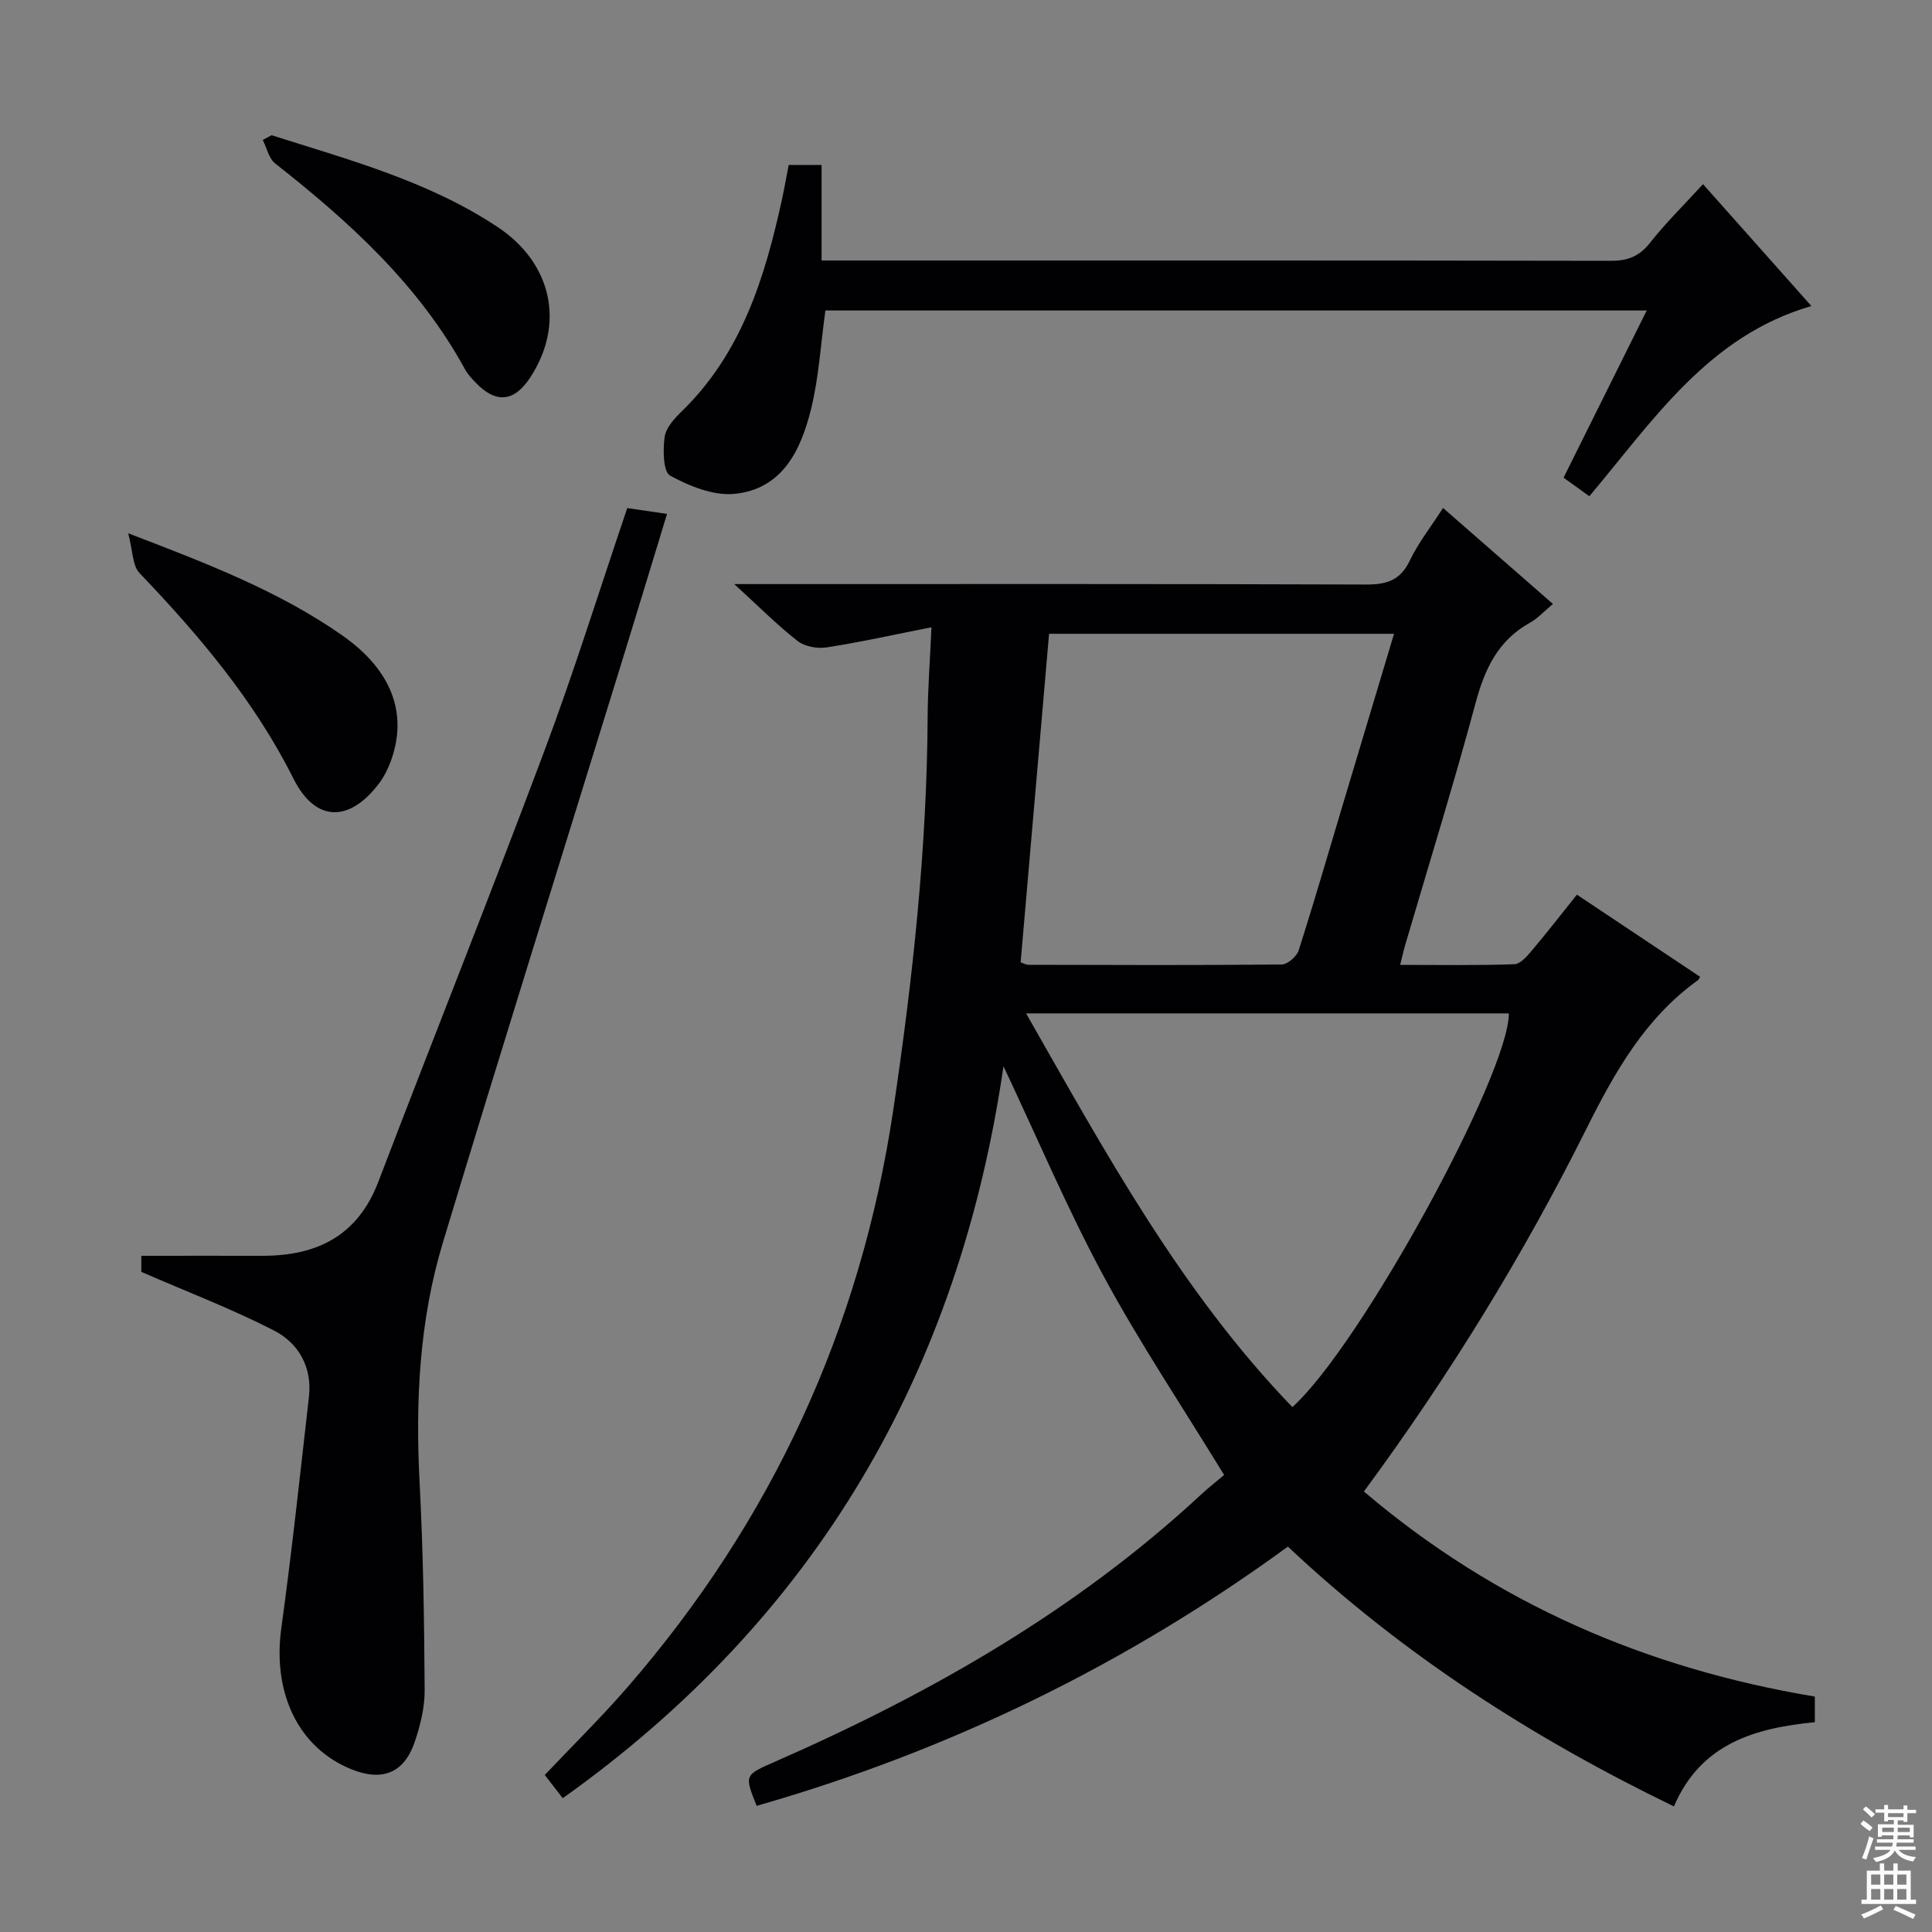 <svg enable-background="new 0 0 400 400" viewBox="0 0 400 400" xmlns="http://www.w3.org/2000/svg"><rect x="0" y="0" width="400" height="400" fill="#808080" stroke="none"/><g fill="#010103"><path d="m282.38 308.8c27.35 23.25 58.51 36.63 93.36 42.46v5.3c-12.24 1.21-23.57 4.32-29.17 17.44-29.1-14.11-56-31.28-79.93-53.79-33.52 24.46-70.2 42.29-109.98 53.67-2.58-6.43-2.55-6.36 3.91-9.19 32.04-14.06 62.15-31.2 87.99-55.16 1.7-1.58 3.54-3.01 4.88-4.15-8.69-14.22-17.5-27.37-24.98-41.23-7.47-13.85-13.62-28.41-20.7-43.39-9.21 63.23-38.72 114.15-91.25 151.54-1.19-1.54-2.38-3.07-3.72-4.81 5.75-6.08 11.66-11.88 17.07-18.11 29.98-34.53 48.37-74.42 55.1-119.69 4.01-27 6.96-54.08 7.1-81.41.03-5.6.47-11.2.79-18.41-7.95 1.57-14.81 3.1-21.73 4.17-1.92.3-4.52-.18-6-1.34-4.18-3.26-7.94-7.06-13.1-11.77h6.27c41.49 0 82.98-.06 124.47.09 4.29.02 7.15-.82 9.12-4.95 1.76-3.68 4.36-6.97 6.89-10.9 7.7 6.73 15.05 13.14 22.75 19.87-1.82 1.51-3.15 3-4.81 3.92-6.6 3.68-9.33 9.58-11.22 16.64-4.52 16.81-9.69 33.45-14.59 50.16-.32 1.08-.55 2.19-1.01 4.01 8.17 0 15.92.14 23.66-.14 1.28-.05 2.68-1.74 3.7-2.95 3.11-3.67 6.05-7.48 9.23-11.45 8.67 5.78 17.09 11.39 25.5 17-.22.39-.27.58-.39.67-11.05 7.91-17.34 19.18-23.28 31.08-13.04 26.09-28.29 50.88-45.93 74.82zm-14.81-17.48c14.12-12.68 44.87-69.01 44.82-81.51-33.04 0-66.07 0-99.95 0 16.55 29.03 32.17 57.71 55.13 81.51zm-50.37-160.1c-1.97 22.81-3.93 45.41-5.89 68.03.67.22 1.13.5 1.59.5 17.49.04 34.98.11 52.46-.06 1.22-.01 3.11-1.66 3.51-2.92 3.19-9.95 6.09-19.99 9.09-30 3.52-11.74 7.04-23.47 10.66-35.55-23.93 0-47.37 0-71.42 0z"/><path d="m29.26 263.33c0-.3 0-1.73 0-3.33 8.5 0 16.74-.02 24.99 0 11.33.03 19.8-4.09 24.1-15.37 11.36-29.76 23.19-59.34 34.36-89.17 6.17-16.46 11.39-33.28 17.16-50.27 2.64.39 5.19.76 8.23 1.21-3.22 10.56-6.33 20.82-9.49 31.06-12.32 39.93-24.83 79.81-36.92 119.81-4.89 16.19-5.7 32.92-4.81 49.8.75 14.28.95 28.59 1.04 42.89.02 3.57-.9 7.28-2.06 10.69-2.18 6.42-6.68 8.22-13 5.7-11.05-4.4-16.47-15.78-14.62-29.23 2.19-15.93 3.9-31.92 5.72-47.89.7-6.14-2.11-11.13-7.23-13.76-8.62-4.43-17.74-7.91-27.47-12.14z"/><path d="m352.59 38.13c7.61 8.56 14.9 16.75 22.44 25.23-21.33 6.18-32.7 23.62-45.97 39.38-1.72-1.24-3.3-2.38-5.34-3.84 5.7-11.47 11.36-22.84 17.22-34.62-57.19 0-113.72 0-170.05 0-.97 7.01-1.36 13.84-2.96 20.37-2.09 8.49-5.9 16.61-15.86 17.6-4.34.43-9.32-1.6-13.32-3.77-1.46-.79-1.51-5.3-1.15-7.97.25-1.91 2-3.84 3.52-5.32 12.42-12.06 17.23-27.68 20.78-43.91.49-2.26.89-4.54 1.39-7.13h6.81v19.78h5.92c52.49 0 104.97-.03 157.46.07 3.46.01 5.87-.88 8.08-3.66 3.28-4.16 7.09-7.91 11.03-12.21z"/><path d="m26.54 110.41c16.57 6.34 31.28 12.02 44.32 21.14 10.24 7.17 13.65 16.21 10.05 26.04-.57 1.55-1.32 3.09-2.29 4.41-6.15 8.3-13.26 8.39-17.86-.79-8.11-16.18-19.52-29.63-31.86-42.55-1.49-1.54-1.39-4.6-2.36-8.25z"/><path d="m56.24 28c16.08 5.11 32.48 9.51 46.77 18.99 11.35 7.53 13.98 20.16 6.77 31.16-3.35 5.11-7.1 5.46-11.36 1.01-.8-.84-1.61-1.72-2.16-2.73-9.56-17.47-23.9-30.48-39.28-42.58-1.32-1.04-1.74-3.22-2.58-4.88.61-.32 1.22-.65 1.84-.97z"/></g><path d="m385.2 377.6.6-.7c.6.4 1.3.9 1.9 1.5l-.6.7c-.8-.5-1.4-1-1.9-1.5zm.3 7.1c.6-1.4 1.1-2.9 1.5-4.5.3.1.6.3.9.4-.5 1.4-1 2.9-1.5 4.4zm.2-10.1.6-.6c.7.5 1.3 1.1 1.9 1.6l-.7.7c-.6-.6-1.2-1.2-1.8-1.7zm8.4-.8h.8v.9h1.8v.7h-1.8v1.8h-.8v-.3h-1.2v.9h3.3v2.6h-.8v-.4h-2.5c0 .3 0 .6-.1.8h3.4v.7h-3.5c0 .3-.1.6-.1.8h4v.7h-3.5c.7.9 1.9 1.3 3.6 1.5-.2.2-.4.5-.6.9-1.9-.3-3.2-1.1-3.8-2.3-.5 1.1-1.8 2-3.9 2.4-.2-.3-.4-.5-.6-.8 1.9-.4 3.1-.9 3.6-1.7h-3.2v-.7h3.5c.1-.2.1-.5.2-.8h-3.3v-.7h3.4c0-.2 0-.5 0-.8h-2.4v.3h-.8v-2.6h3.3v-.9h-1.2v.3h-.8v-1.8h-1.8v-.7h1.8v-.9h.8v.9h3.2zm-4.4 5.5h2.4c0-.3 0-.6 0-.9h-2.4zm1.2-3.1h3.2v-.8h-3.2zm4.4 2.2h-2.4v.9h2.5v-.9z" fill="#fcfafa"/><path d="m389.2 385.8h.9v1.5h1.9v-1.5h.9v1.5h2.7v6h1.1v.9h-11.3v-.9h1.1v-6h2.7zm.2 8.7.5.8c-1.2.6-2.5 1.3-4 1.9-.2-.3-.3-.6-.6-.8 1.6-.6 3-1.3 4.1-1.9zm-2-4.3h1.9v-2.1h-1.9zm0 3.1h1.9v-2.2h-1.9zm2.7-3.1h1.9v-2.1h-1.9zm0 3.1h1.9v-2.2h-1.9zm2.4 1.3c1.4.6 2.7 1.2 4.1 1.8l-.5.9c-1.5-.7-2.8-1.4-4.1-1.9zm2.2-6.5h-1.9v2.1h1.9zm-1.9 5.2h1.9v-2.2h-1.9z" fill="#fcfafa"/></svg>